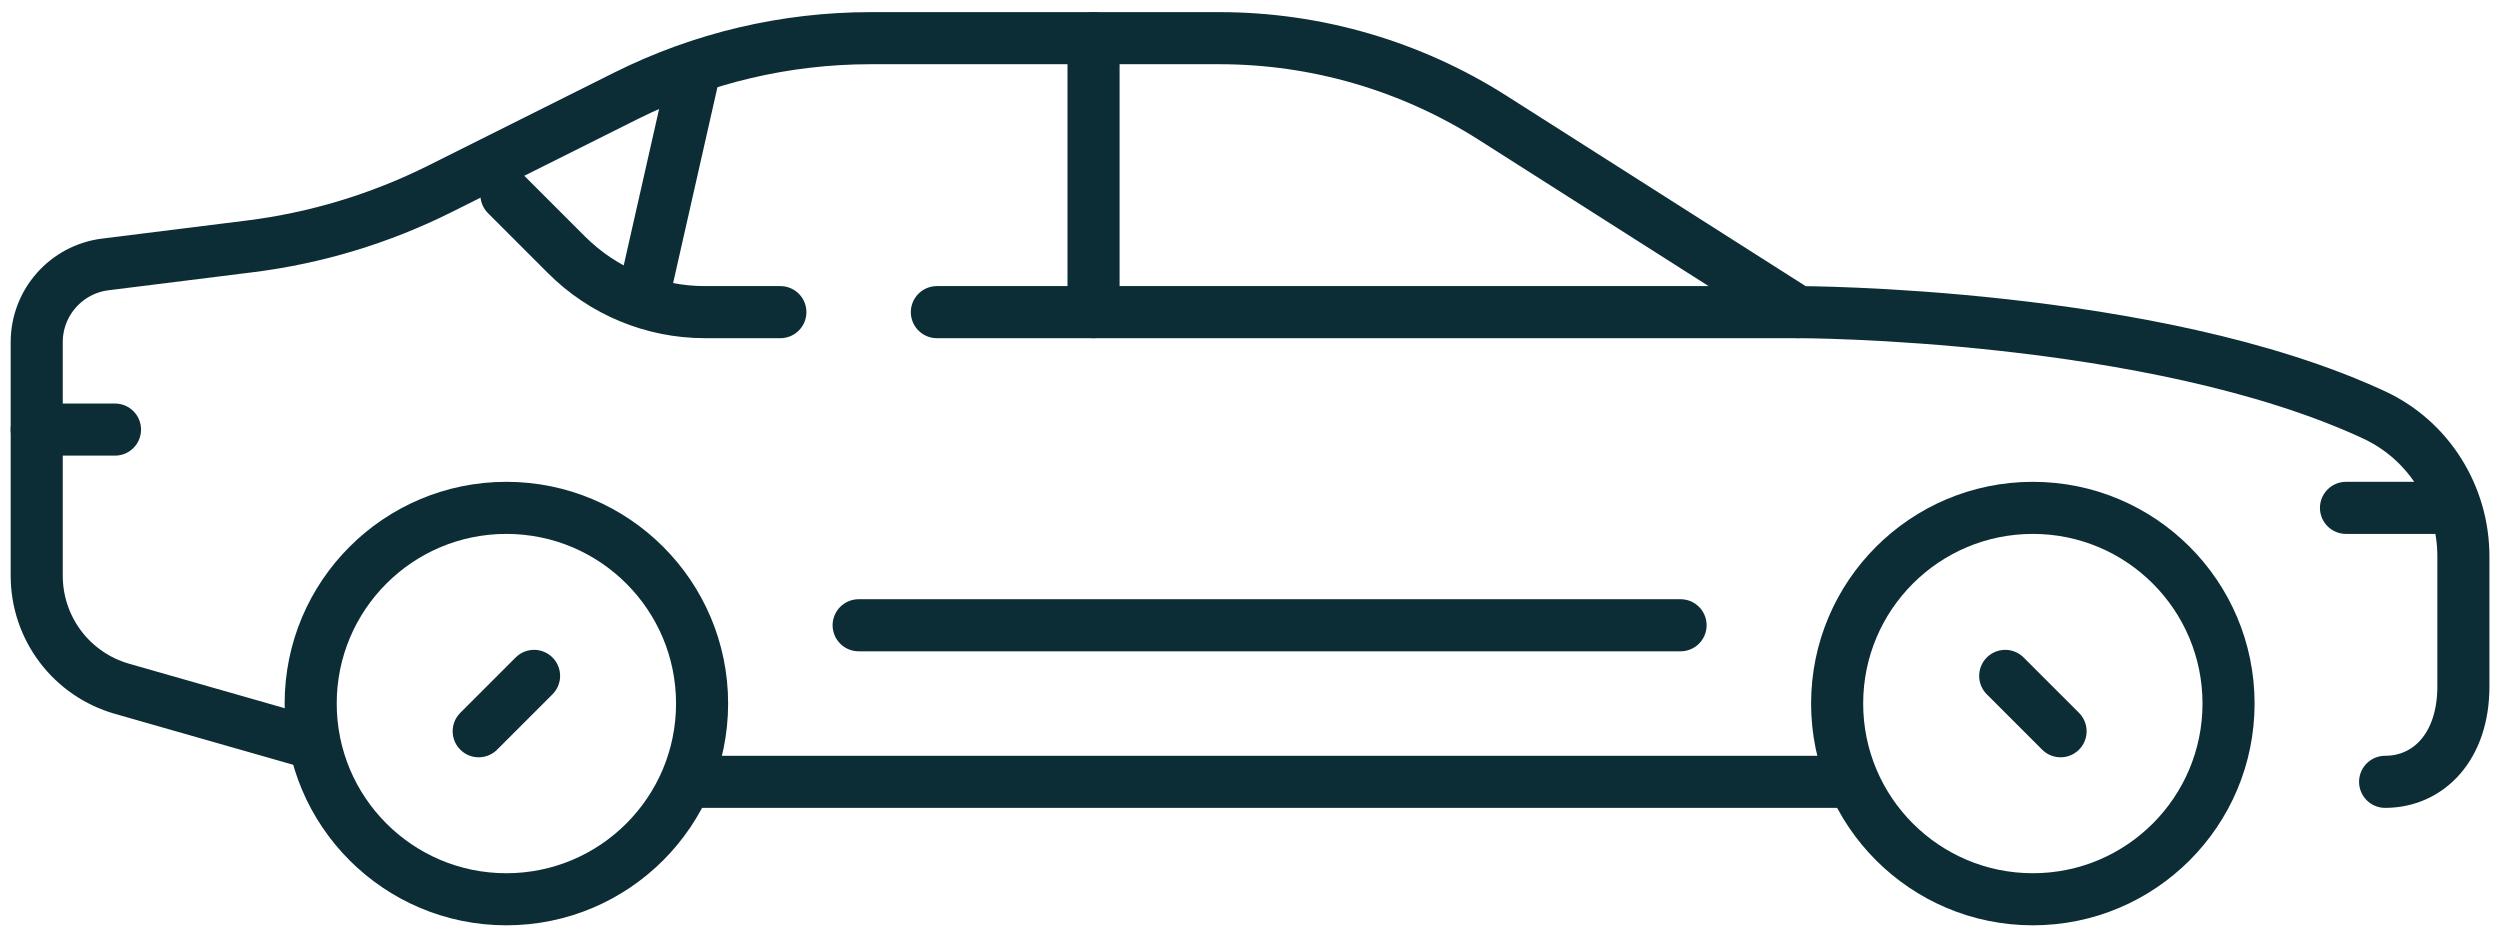 <svg width="48" height="18" viewBox="0 0 48 18" fill="none" xmlns="http://www.w3.org/2000/svg">
<path d="M13.48 13.508C13.48 15.583 11.797 17.266 9.722 17.266C7.647 17.266 5.965 15.583 5.965 13.508C5.965 11.433 7.647 9.751 9.722 9.751C11.797 9.751 13.48 11.433 13.48 13.508Z" stroke="#0C2D35" stroke-miterlimit="10" stroke-linecap="round" stroke-linejoin="round"/>
<path d="M13.48 15.011H35.274" stroke="#0C2D35" stroke-miterlimit="10" stroke-linecap="round" stroke-linejoin="round"/>
<path d="M10.254 12.977L9.191 14.04" stroke="#0C2D35" stroke-miterlimit="10" stroke-linecap="round" stroke-linejoin="round"/>
<path d="M42.788 13.508C42.788 15.583 41.106 17.266 39.031 17.266C36.956 17.266 35.273 15.583 35.273 13.508C35.273 11.433 36.956 9.751 39.031 9.751C41.106 9.751 42.788 11.433 42.788 13.508Z" stroke="#0C2D35" stroke-miterlimit="10" stroke-linecap="round" stroke-linejoin="round"/>
<path d="M38.5 12.977L39.563 14.04" stroke="#0C2D35" stroke-miterlimit="10" stroke-linecap="round" stroke-linejoin="round"/>
<path d="M5.966 14.26L2.34 13.224C1.869 13.089 1.455 12.805 1.16 12.414C0.865 12.023 0.705 11.546 0.705 11.056V6.569C0.705 5.811 1.27 5.171 2.022 5.077L4.801 4.73C6.069 4.571 7.301 4.198 8.444 3.627L12.01 1.844C13.471 1.113 15.082 0.733 16.715 0.733H23.411C25.269 0.733 27.088 1.263 28.656 2.26L34.522 5.993C34.522 5.993 41.334 5.993 45.584 7.967C46.636 8.456 47.297 9.524 47.297 10.684V13.179C47.297 14.342 46.624 15.011 45.794 15.011" stroke="#0C2D35" stroke-miterlimit="10" stroke-linecap="round" stroke-linejoin="round"/>
<path d="M14.983 5.993H13.534C12.537 5.993 11.581 5.597 10.877 4.893L9.723 3.739" stroke="#0C2D35" stroke-miterlimit="10" stroke-linecap="round" stroke-linejoin="round"/>
<path d="M34.521 5.993H17.988" stroke="#0C2D35" stroke-miterlimit="10" stroke-linecap="round" stroke-linejoin="round"/>
<path d="M16.486 12.005H32.267" stroke="#0C2D35" stroke-miterlimit="10" stroke-linecap="round" stroke-linejoin="round"/>
<path d="M0.705 8.248H2.208" stroke="#0C2D35" stroke-miterlimit="10" stroke-linecap="round" stroke-linejoin="round"/>
<path d="M45.043 9.751H46.859" stroke="#0C2D35" stroke-miterlimit="10" stroke-linecap="round" stroke-linejoin="round"/>
<path d="M20.996 5.993V0.733" stroke="#0C2D35" stroke-miterlimit="10" stroke-linecap="round" stroke-linejoin="round"/>
<path d="M12.354 5.688L13.332 1.366" stroke="#0C2D35" stroke-miterlimit="10" stroke-linecap="round" stroke-linejoin="round"/>
</svg>
